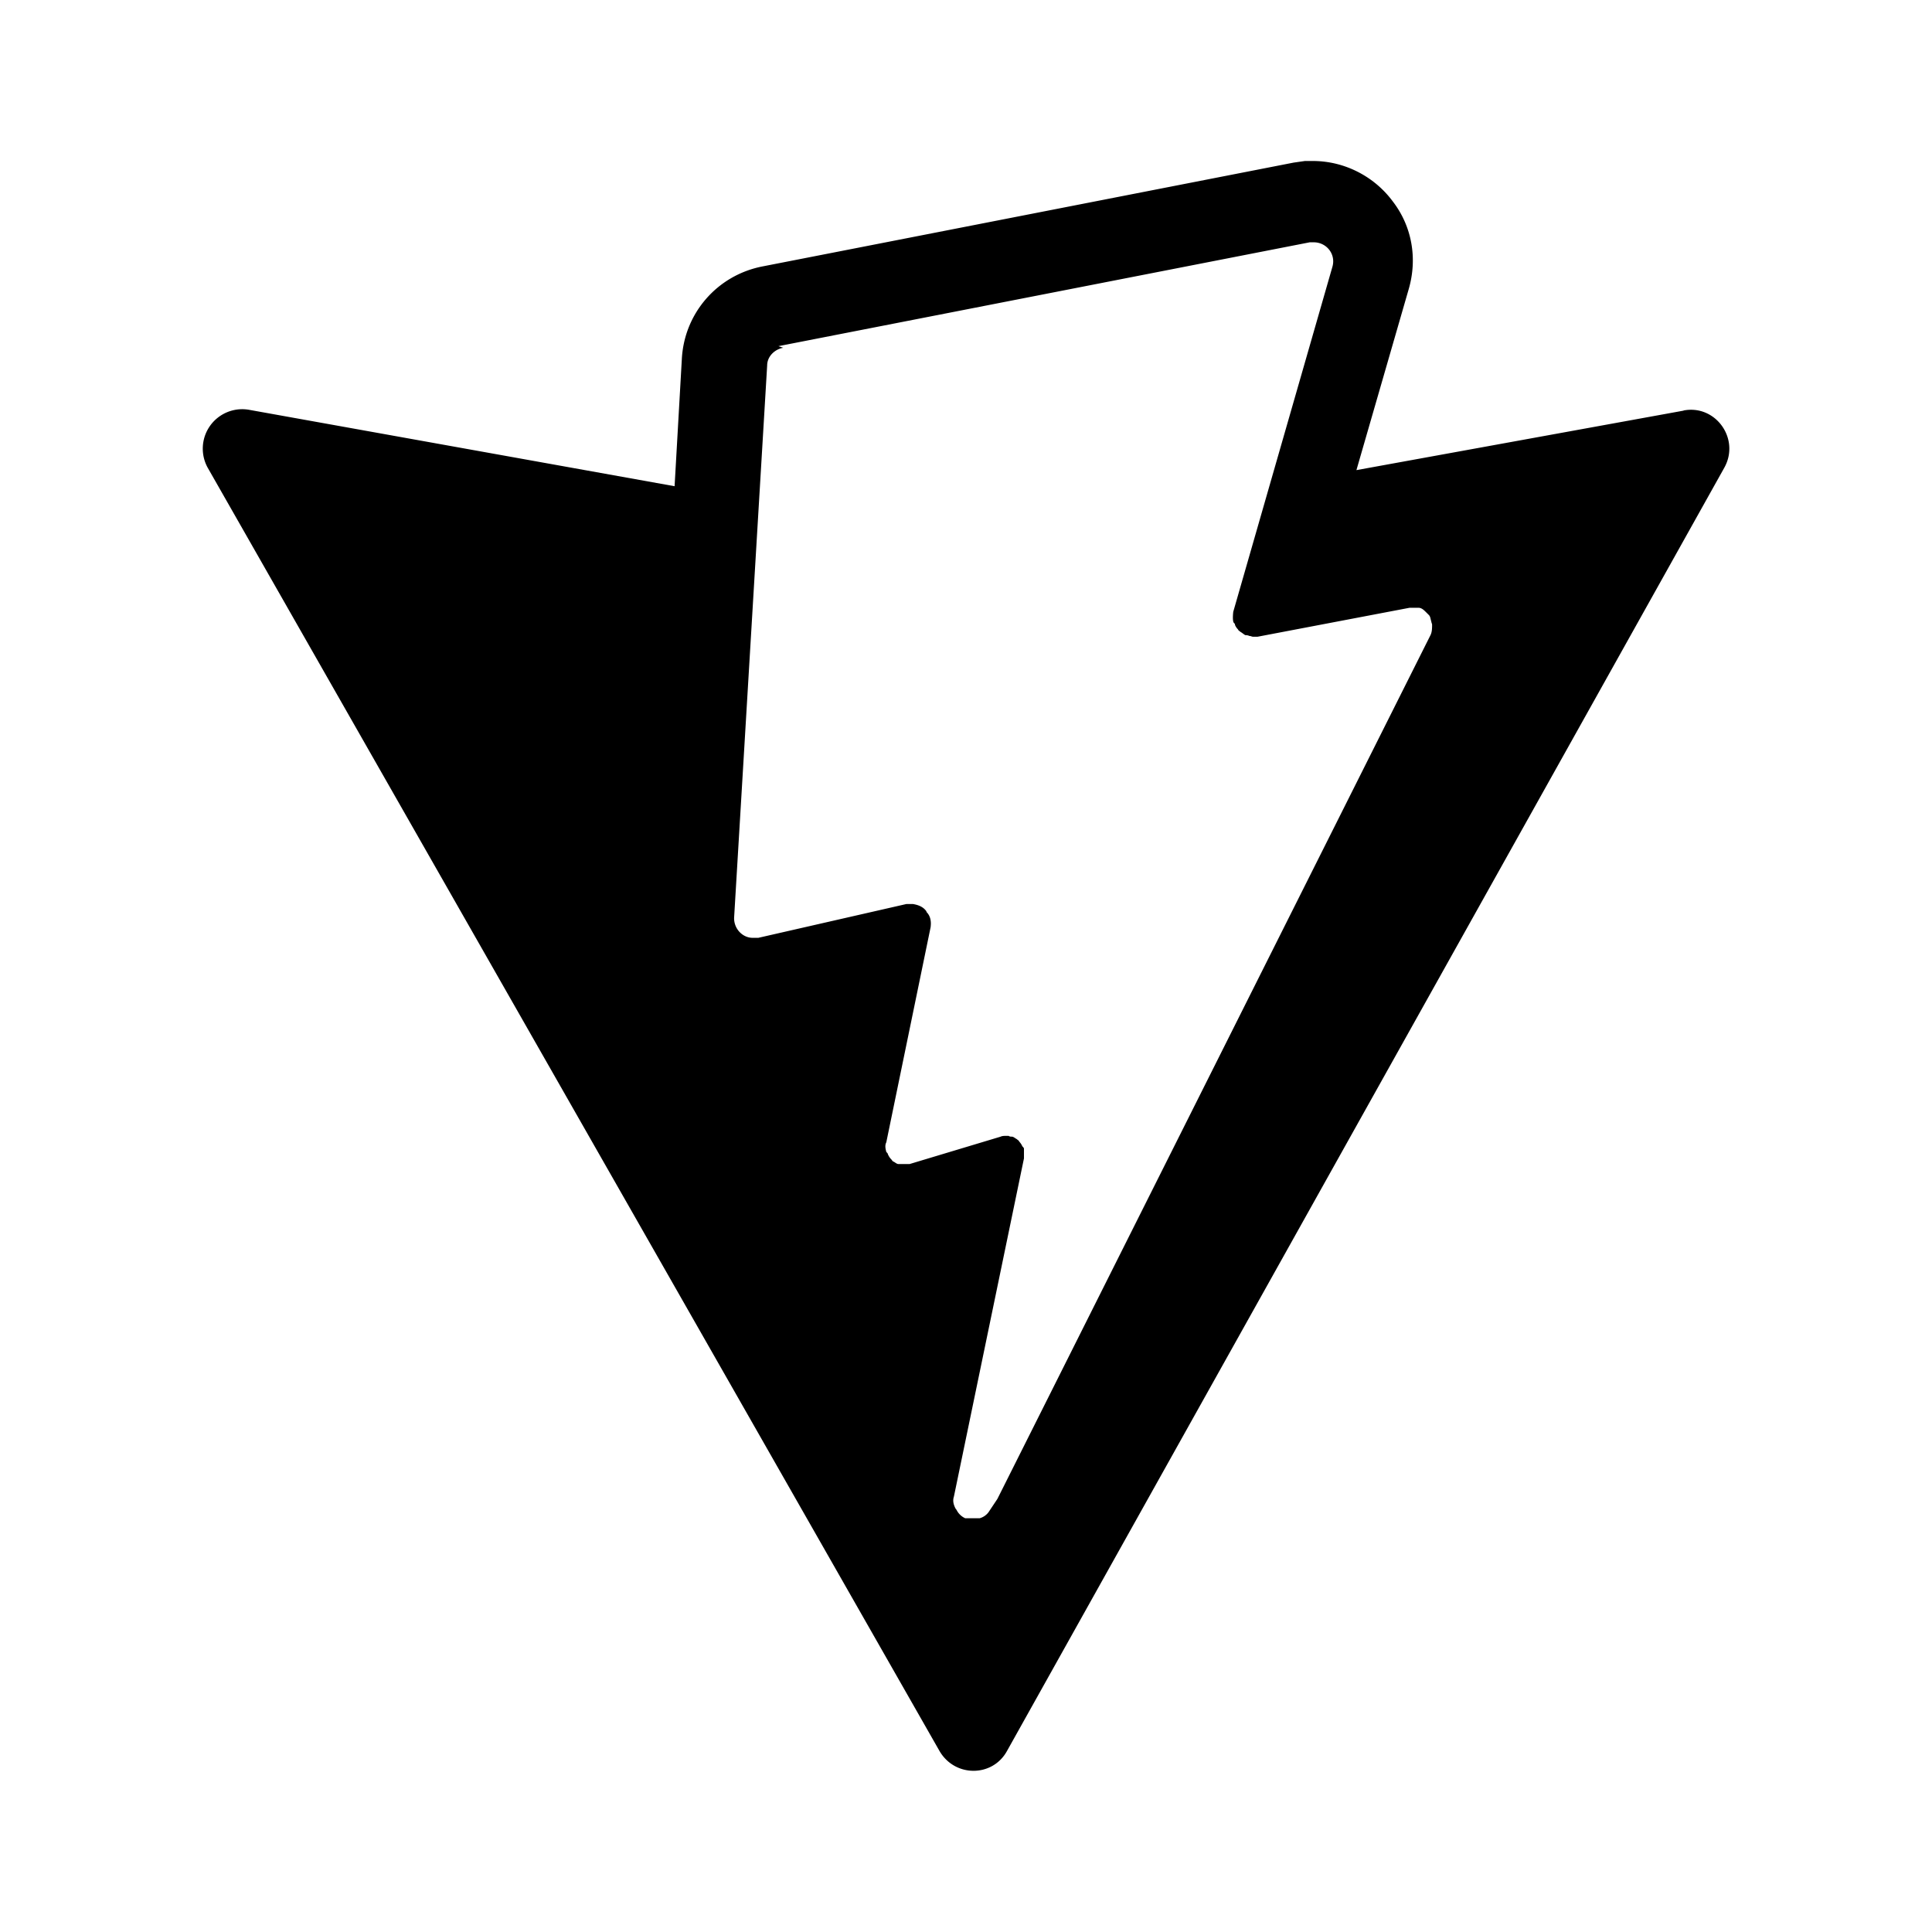 <svg xmlns="http://www.w3.org/2000/svg" width="24" height="24"><!--Boxicons v3.0 https://boxicons.com | License  https://docs.boxicons.com/free--><path d="m20.92 5.1-4.07.74.65-2.25c.11-.38.04-.78-.2-1.09-.23-.31-.6-.5-.99-.5h-.1l-.14.02-6.6 1.29c-.56.11-.97.58-1 1.15l-.09 1.58-5.29-.95a.49.49 0 0 0-.51.72l9.09 15.94c.19.33.66.33.84 0l8.91-15.94c.2-.36-.11-.79-.51-.71ZM9.67 4.3l6.6-1.29h.05c.16 0 .28.15.23.31L15.32 7.6s-.01.08 0 .12c0 .01.01.02.02.03 0 .02.02.05.04.07 0 .01.02.02.03.03.02.01.04.03.06.04.01 0 .03 0 .05.01.02 0 .03.01.05.01h.05l1.89-.36h.1c.02 0 .03 0 .05.01s.04.03.06.05l.03.03c.02.02.02.05.03.08 0 .01.01.03.01.04 0 .04 0 .09-.02.13l-5.38 10.73-.1.15c-.03.05-.08.08-.12.09h-.18a.22.22 0 0 1-.1-.09s-.01-.02-.02-.03c-.02-.04-.04-.09-.02-.15l.87-4.2v-.12c0-.01-.01-.02-.02-.03a.2.2 0 0 0-.04-.06c0-.01-.02-.02-.03-.03-.02-.01-.04-.03-.06-.03-.01 0-.03 0-.04-.01h-.03c-.02 0-.05 0-.07.01l-1.13.34h-.14c-.02 0-.04-.02-.06-.03-.01 0-.02-.02-.03-.03-.02-.02-.03-.04-.04-.06 0-.01-.01-.02-.02-.03-.01-.04-.02-.08 0-.12l.55-2.67c.01-.07 0-.14-.05-.19 0 0 0-.01-.01-.02-.04-.05-.1-.07-.16-.08h-.08l-1.84.42h-.07c-.13 0-.24-.12-.23-.26l.41-6.85c0-.11.09-.2.2-.22Z"/></svg>